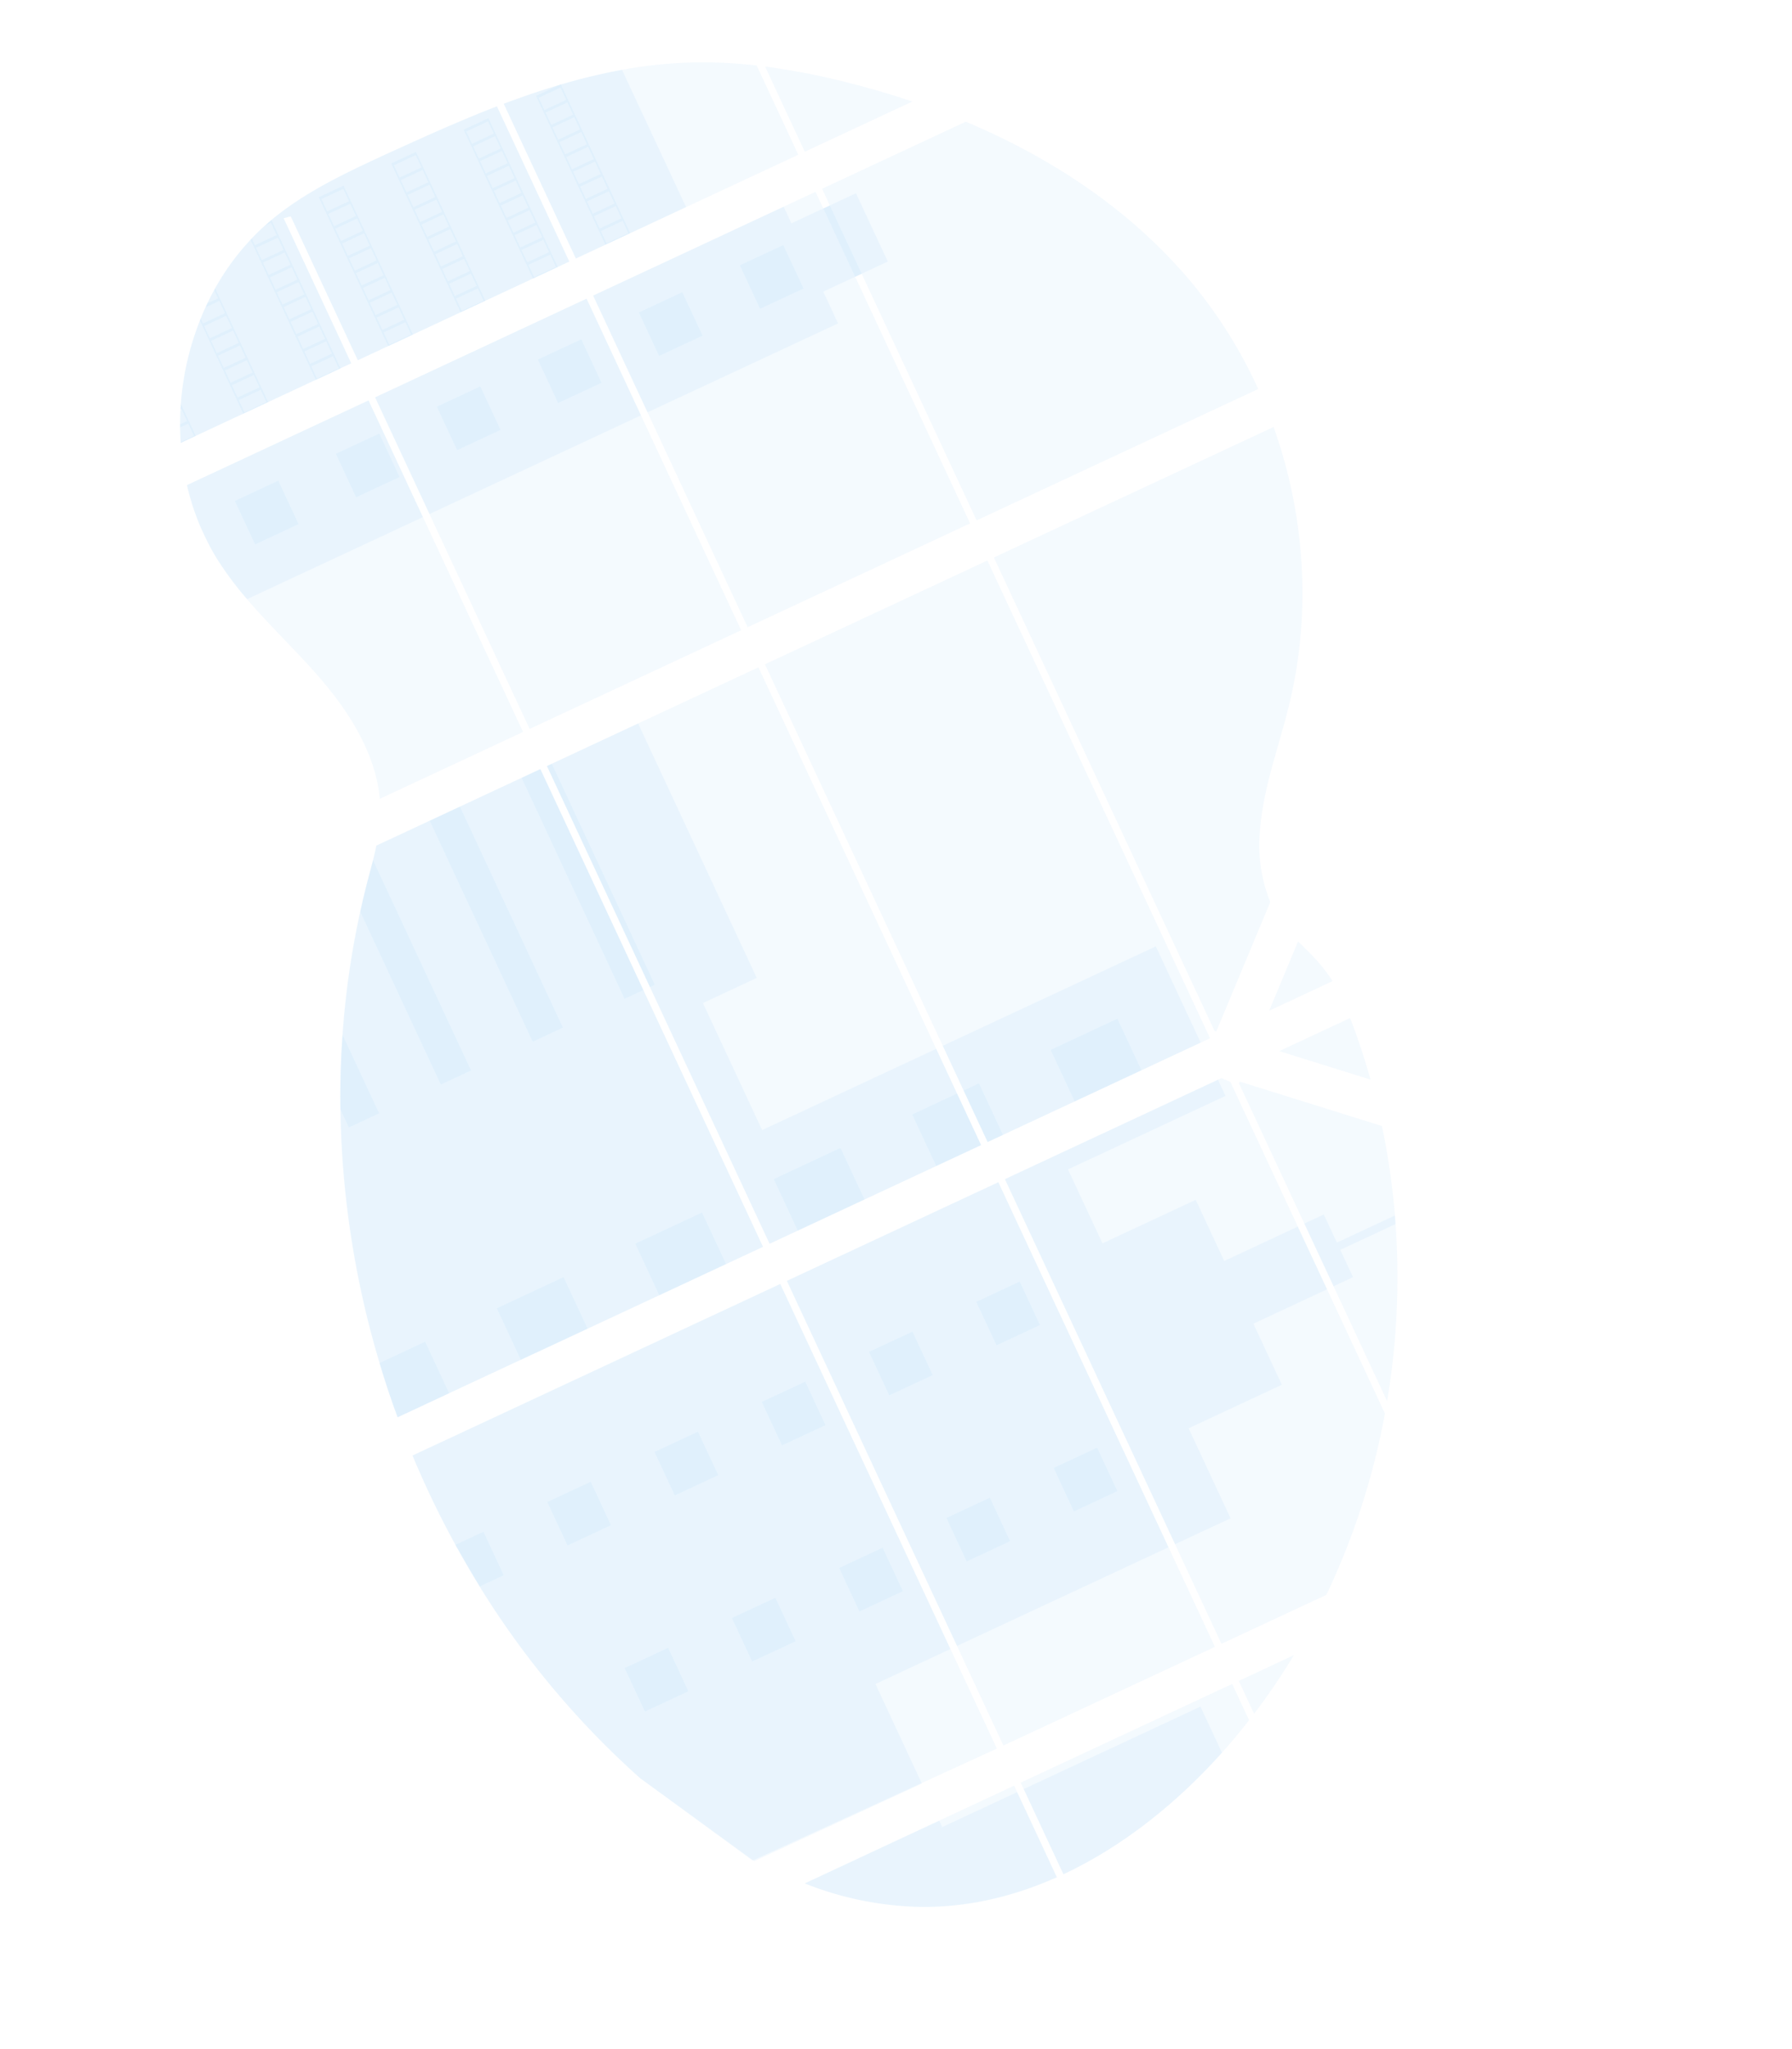 <svg xmlns="http://www.w3.org/2000/svg" width="730.334" height="834.737" viewBox="0 0 730.334 834.737">
  <g id="Group_347" data-name="Group 347" transform="translate(2074.069 -4976.192) rotate(65)" opacity="0.45">
    <path id="Path_1338" data-name="Path 1338" d="M91.714,356.76h69.772v95.107H96.815c-.165.983-.33,1.959-.516,2.943h65.186V531.5a.98.98,0,0,1-.323-.124q-2.75-1.093-5.5-2.317c-.392-.179-.777-.364-1.176-.536q-2.75-1.3-5.5-2.75c-.639-.337-1.279-.688-1.9-1.045a114.429,114.429,0,0,1-27.433-21.355c-.241-.227-.461-.474-.688-.688-1.114-1.21-2.207-2.434-3.266-3.685-.4-.461-.784-.928-1.176-1.375-1.251-1.526-2.461-3.108-3.63-4.7-.179-.241-.344-.474-.516-.687a101.563,101.563,0,0,1-11.826-21.382c-.1-.227-.186-.474-.275-.688-.949-2.406-1.808-4.847-2.551-7.336-.316-1.038-.626-2.063-.887-3.142-.1-.309-.172-.626-.254-.935-3.864-15.229-4.311-31.056-4.311-46.808v-5.5q.083-9.646.227-19.272.055-2.475.1-4.971.144-6.319.413-12.665c.041-1.169.1-2.344.158-3.506q.041-1.011.1-2.021Q91.459,360.363,91.714,356.76Z" transform="translate(3666.56 3460.764)" fill="#0087e8" opacity="0.1"/>
    <path id="Path_1339" data-name="Path 1339" d="M176.455,180.762H138.18a291.339,291.339,0,0,1,20.358-28.01c5.693-6.985,11.688-13.792,17.917-20.351Z" transform="translate(3651.59 3530.867)" fill="#0087e8" opacity="0.1"/>
    <path id="Path_1340" data-name="Path 1340" d="M162.242,207V307.023H92.69c0-.289.041-.584.069-.873.062-.791.124-1.574.193-2.365.069-.921.158-1.843.248-2.75s.179-2.008.289-3,.2-2.008.309-3,.22-1.994.344-2.984.234-1.994.371-2.984c.1-.818.206-1.643.323-2.468.158-1.162.323-2.324.5-3.479a3.307,3.307,0,0,1,.083-.523,239.908,239.908,0,0,1,5.115-25.109,185.919,185.919,0,0,1,8.629-25.439A191.049,191.049,0,0,1,122.137,207Z" transform="translate(3665.804 3507.558)" fill="#0087e8" opacity="0.1"/>
    <path id="Path_1341" data-name="Path 1341" d="M218.09,251.087v95.107H367.121V251.087Zm0,98.05v81.68c.853.172,1.691.344,2.537.488,1.134.22,2.276.419,3.438.591l.688.1c.454.076.914.137,1.375.193,1.148.165,2.3.289,3.438.4.536.055,1.093.1,1.636.144l1.327.1h0c.722.055,1.437.1,2.152.124.44,0,.88.034,1.327.048s.688,0,1.045,0h3.823c.591,0,1.183,0,1.767-.055h.034a10.523,10.523,0,0,0,1.231-.048,3.028,3.028,0,0,0,.351,0,8.281,8.281,0,0,0,1.018-.041,1.437,1.437,0,0,1,.234,0c.763-.048,1.533-.11,2.31-.179s1.513-.151,2.289-.234l1.561-.193a136.917,136.917,0,0,0,18.873-4.015c13.909-3.878,27.5-9.3,41.4-13.269,17.959-5.122,37.815-7.645,55.168-1.409V349.137ZM367.121,145.192V18.575A191.5,191.5,0,0,0,318.7,24.247c-37.739,9.481-71.628,30.045-100.615,56.31v64.629h7.5v2.936h-7.5V248.144H367.121V148.121H256.276v-2.943ZM558.587,102.42a61.7,61.7,0,0,1-27.02-7.852c-16.047-8.725-28.877-22.214-43.2-33.586-29.77-23.7-66.691-38.007-104.568-41.555V145.192H596.526l.529-.557Zm19.382-3.438,20.551,22.558V93.049c-6.917.873-12.939,2.9-20.551,5.906ZM598.519,451.1V349.137H554.7c-.11-.433-.234-.873-.371-1.313.131.44.248.88.364,1.313H383.794v73.732c1.623,1.2,3.225,2.475,4.813,3.754h0q2.571,2.1,5.108,4.256l1.705,1.409c.818.688,1.65,1.375,2.475,2.028q2.482,2,5,3.96,1.258.99,2.53,1.946a345.207,345.207,0,0,0,42.38,27.715c3.314,1.85,6.662,3.63,10.031,5.37q3.362,1.733,6.772,3.4,5.115,2.5,10.313,4.813h0A378.557,378.557,0,0,0,575.3,510.75q11.537,1.7,23.177,2.681V451.085h.688ZM383.794,148.121V248.144H598.519V148.121Zm0,102.952v95.121H598.519V251.087ZM615.185,92.912v31.833l26.223-28.787Q628.372,93.805,615.185,92.912Zm0,158.175v95.107h208.84V251.087Zm208.1,207.554.736-109.5H615.185v165.4a376.3,376.3,0,0,0,40.359-.488h.234q9.626-.619,19.162-1.76h.144a352.356,352.356,0,0,0,98.476-26.305m90.755-219.277q-1.189-2.75-2.441-5.5c-1.554-3.438-3.19-6.779-4.881-10.114H840.7v95.1h41.191c-.034-26.938-6.855-54.439-17.574-79.486ZM840.7,349.137V443.33a134.782,134.782,0,0,0,28.464-38.392c8.491-17.525,12.376-36.488,12.7-55.808Zm0-125.765v24.751h14.768A268.932,268.932,0,0,0,840.7,223.372ZM699.065,111.578c-1.086-.419-2.179-.839-3.273-1.238a297.12,297.12,0,0,0-35.271-10.6l-40.139,44.044h0l-.784.846.516.557H762.972a305.2,305.2,0,0,0-63.907-33.607Zm68.1,36.543H618.114l-2.929,2.675v97.349h208.84V200.979A297.354,297.354,0,0,0,767.166,148.121Z" transform="translate(3626.622 3566.437)" fill="#0087e8" opacity="0.1"/>
    <path id="Path_1342" data-name="Path 1342" d="M162.242,280.39v49.565H92.69c0-.289.041-.584.069-.873.062-.791.124-1.574.193-2.365.069-.921.158-1.843.248-2.75s.179-2.008.289-3,.2-2.008.309-3,.22-1.994.344-2.984.234-1.994.371-2.984c.1-.818.206-1.643.323-2.468.158-1.162.323-2.324.5-3.479a3.307,3.307,0,0,1,.083-.523,239.9,239.9,0,0,1,5.115-25.109Z" transform="translate(3665.804 3484.626)" fill="#0087e8" opacity="0.1"/>
    <path id="Path_1343" data-name="Path 1343" d="M91.714,356.76h69.772v95.107H96.815c-.165.983-.33,1.959-.516,2.943h65.186V531.5a.98.98,0,0,1-.323-.124q-2.75-1.093-5.5-2.317c-.392-.179-.777-.364-1.176-.536q-2.75-1.3-5.5-2.75c-.639-.337-1.279-.688-1.9-1.045a114.429,114.429,0,0,1-27.433-21.355c-.241-.227-.461-.474-.688-.688-1.114-1.21-2.207-2.434-3.266-3.685-.4-.461-.784-.928-1.176-1.375-1.251-1.526-2.461-3.108-3.63-4.7-.179-.241-.344-.474-.516-.687a101.563,101.563,0,0,1-11.826-21.382c-.1-.227-.186-.474-.275-.688-.949-2.406-1.808-4.847-2.551-7.336-.316-1.038-.626-2.063-.887-3.142-.1-.309-.172-.626-.254-.935-3.864-15.229-4.311-31.056-4.311-46.808v-5.5q.083-9.646.227-19.272.055-2.475.1-4.971.144-6.319.413-12.665c.041-1.169.1-2.344.158-3.506q.041-1.011.1-2.021Q91.459,360.363,91.714,356.76Z" transform="translate(3666.56 3460.764)" fill="#0087e8" opacity="0.1"/>
    <path id="Path_1344" data-name="Path 1344" d="M254.6,196.094v85.695H202.13V196.094h7.48V167.08h30.706v29.014Z" transform="translate(3642.574 3532.792)" fill="#0087e8" opacity="0.1"/>
    <rect id="Rectangle_201" data-name="Rectangle 201" width="52.459" height="95.107" transform="translate(3844.705 3817.517)" fill="#0087e8" opacity="0.1"/>
    <path id="Path_1345" data-name="Path 1345" d="M218.09,499.37h52.459v79.067a135.878,135.878,0,0,1-18.873,4.008c-.523.076-1.038.137-1.561.193-.77.089-1.533.172-2.3.241l-2.3.186h-.234l-1.018.055h-.351c-.413,0-.818.048-1.231.055h-.034c-.591,0-1.176.041-1.767.055h-4.868a10.834,10.834,0,0,1-1.334-.055q-1.059-.041-2.145-.124h0l-1.327-.1c-.55-.041-1.1-.1-1.643-.151q-1.733-.151-3.438-.392l-1.375-.193-.688-.1c-1.148-.172-2.29-.364-3.438-.584-.853-.151-1.691-.323-2.537-.5Z" transform="translate(3626.622 3416.204)" fill="#0087e8" opacity="0.1"/>
    <rect id="Rectangle_202" data-name="Rectangle 202" width="43.26" height="95.809" transform="translate(4181.874 3718.766)" fill="#0087e8" opacity="0.1"/>
    <path id="Path_1346" data-name="Path 1346" d="M657.875,338.19V433.3H443.15V392.279H557.522v24.2h57.086V338.19Z" transform="translate(3567.265 3479.327)" fill="#0087e8" opacity="0.1"/>
    <path id="Path_1347" data-name="Path 1347" d="M674.506,600.756a3.88,3.88,0,0,1-.688-.041v62.394q-11.626-.956-23.17-2.674a379.06,379.06,0,0,1-100.422-29.221q-13.84-6.243-27.117-13.606a346.465,346.465,0,0,1-42.373-27.715q-5.074-3.878-10-7.927c-2.276-1.884-4.531-3.809-6.827-5.672-1.581-1.286-3.183-2.558-4.813-3.768V498.773H629.995c-.124-.44-.234-.873-.358-1.313.131.44.254.873.364,1.313h43.824V600.708C674.052,600.715,674.279,600.735,674.506,600.756Z" transform="translate(3551.315 3416.801)" fill="#0087e8" opacity="0.1"/>
    <path id="Path_1348" data-name="Path 1348" d="M922.7,186.9H894.51v-8.759h12.63V152.05q1.643.605,3.273,1.238v24.855h12.279Z" transform="translate(3415.267 3524.728)" fill="#0087e8" opacity="0.1"/>
    <path id="Path_1349" data-name="Path 1349" d="M959.731,307.023H821.33a.089.089,0,0,0,.041,0H795.65V211.215h7.274v70.817H836.16v-41.94h27.467V207h28.189v33.112H919.27v41.94h40.469Z" transform="translate(3446.156 3507.558)" fill="#0087e8" opacity="0.1"/>
    <path id="Path_1350" data-name="Path 1350" d="M795.65,356.76v95.107H959.738V356.76Zm208.606,207.053.234-75.286H959.738V454.838H795.65V620.211a376.333,376.333,0,0,0,40.359-.488h.234q9.626-.619,19.162-1.76h.144a352.358,352.358,0,0,0,98.476-26.305" transform="translate(3446.156 3460.764)" fill="#0087e8" opacity="0.1"/>
    <path id="Path_1351" data-name="Path 1351" d="M1126.538,499.37h38.275c-.33,19.313-4.208,38.282-12.7,55.8a134.721,134.721,0,0,1-28.464,38.4v-60.5h2.888Z" transform="translate(3343.67 3416.204)" fill="#0087e8" opacity="0.1"/>
    <path id="Path_1352" data-name="Path 1352" d="M1166.153,458.966h-38.3V379.48h20.729C1159.3,404.527,1166.119,432.029,1166.153,458.966Z" transform="translate(3342.357 3453.665)" fill="#0087e8" opacity="0.1"/>
    <rect id="Rectangle_203" data-name="Rectangle 203" width="23.177" height="30.039" transform="translate(4201.963 3745.401)" fill="#0087e8" opacity="0.1"/>
    <rect id="Rectangle_204" data-name="Rectangle 204" width="23.177" height="6.917" transform="translate(4201.963 3807.664)" fill="#0087e8" opacity="0.1"/>
    <rect id="Rectangle_205" data-name="Rectangle 205" width="23.177" height="20.179" transform="translate(4201.963 3817.517)" fill="#0087e8" opacity="0.1"/>
    <rect id="Rectangle_206" data-name="Rectangle 206" width="23.177" height="30.039" transform="translate(4201.963 3869.928)" fill="#0087e8" opacity="0.1"/>
    <rect id="Rectangle_207" data-name="Rectangle 207" width="23.177" height="30.039" transform="translate(4201.963 3932.192)" fill="#0087e8" opacity="0.1"/>
    <path id="Path_1353" data-name="Path 1353" d="M760.877,637.153a3.337,3.337,0,0,1,.688.048,3.879,3.879,0,0,1-.687-.041v6.979H737.7V614.1h23.177Z" transform="translate(3464.264 3380.355)" fill="#0087e8" opacity="0.1"/>
    <path id="Path_1354" data-name="Path 1354" d="M760.877,704.65v23.2q-11.633-.956-23.177-2.674V704.65Z" transform="translate(3464.264 3352.062)" fill="#0087e8" opacity="0.1"/>
    <rect id="Rectangle_208" data-name="Rectangle 208" width="99.329" height="2.207" transform="translate(4010.416 3910.424)" fill="#0087e8" opacity="0.1"/>
    <rect id="Rectangle_209" data-name="Rectangle 209" width="99.329" height="8.457" transform="translate(4010.416 3915.567)" fill="#0087e8" opacity="0.1"/>
    <rect id="Rectangle_210" data-name="Rectangle 210" width="99.329" height="13.6" transform="translate(4010.416 3951.745)" fill="#0087e8" opacity="0.1"/>
    <path id="Path_1355" data-name="Path 1355" d="M560.616,612.08v13.6H482.924q-5.074-3.864-10-7.934c-2.283-1.877-4.538-3.8-6.827-5.665Z" transform="translate(3549.128 3380.986)" fill="#0087e8" opacity="0.1"/>
    <path id="Path_1356" data-name="Path 1356" d="M587.519,672.17V685.8h-8.2q-13.84-6.243-27.117-13.606Z" transform="translate(3522.225 3362.211)" fill="#0087e8" opacity="0.1"/>
    <rect id="Rectangle_211" data-name="Rectangle 211" width="19.554" height="19.554" transform="translate(4282.166 3826.737)" fill="#0087e8" opacity="0.1"/>
    <rect id="Rectangle_212" data-name="Rectangle 212" width="19.554" height="19.554" transform="translate(3858.792 3735.631)" fill="#0087e8" opacity="0.1"/>
    <rect id="Rectangle_213" data-name="Rectangle 213" width="19.554" height="19.554" transform="translate(3858.792 3781.05)" fill="#0087e8" opacity="0.1"/>
    <rect id="Rectangle_214" data-name="Rectangle 214" width="19.554" height="19.554" transform="translate(3858.792 3826.469)" fill="#0087e8" opacity="0.1"/>
    <rect id="Rectangle_215" data-name="Rectangle 215" width="19.554" height="19.554" transform="translate(3858.792 3871.88)" fill="#0087e8" opacity="0.1"/>
    <rect id="Rectangle_216" data-name="Rectangle 216" width="19.554" height="19.554" transform="translate(3858.792 3917.299)" fill="#0087e8" opacity="0.1"/>
    <rect id="Rectangle_217" data-name="Rectangle 217" width="19.554" height="19.554" transform="translate(3858.792 3962.718)" fill="#0087e8" opacity="0.1"/>
    <rect id="Rectangle_218" data-name="Rectangle 218" width="19.554" height="19.554" transform="translate(4356.812 3826.737)" fill="#0087e8" opacity="0.1"/>
    <rect id="Rectangle_219" data-name="Rectangle 219" width="19.554" height="19.554" transform="translate(4282.166 3874.968)" fill="#0087e8" opacity="0.1"/>
    <rect id="Rectangle_220" data-name="Rectangle 220" width="19.554" height="19.554" transform="translate(4356.812 3874.968)" fill="#0087e8" opacity="0.1"/>
    <rect id="Rectangle_221" data-name="Rectangle 221" width="19.554" height="19.554" transform="translate(4282.166 3923.191)" fill="#0087e8" opacity="0.1"/>
    <rect id="Rectangle_222" data-name="Rectangle 222" width="19.554" height="19.554" transform="translate(4356.812 3923.191)" fill="#0087e8" opacity="0.1"/>
    <rect id="Rectangle_223" data-name="Rectangle 223" width="19.554" height="19.554" transform="translate(4282.166 3971.423)" fill="#0087e8" opacity="0.1"/>
    <rect id="Rectangle_224" data-name="Rectangle 224" width="19.554" height="19.554" transform="translate(4356.812 3971.423)" fill="#0087e8" opacity="0.1"/>
    <rect id="Rectangle_225" data-name="Rectangle 225" width="19.554" height="19.554" transform="translate(4282.166 4019.654)" fill="#0087e8" opacity="0.1"/>
    <rect id="Rectangle_226" data-name="Rectangle 226" width="19.554" height="19.554" transform="translate(4356.812 4019.654)" fill="#0087e8" opacity="0.1"/>
    <path id="Path_1357" data-name="Path 1357" d="M838.4,714.939V702.33h19.547v10.815Z" transform="translate(3443.765 3365.548)" fill="#0087e8" opacity="0.1"/>
    <path id="Path_1358" data-name="Path 1358" d="M96.53,316.91V328.1h66.911V316.91Zm6.662,10.485h-5.5v-9.777h5.5Zm6.662,0h-5.5v-9.777h5.5Zm6.649,0H111v-9.777h5.5Zm6.662,0h-5.5v-9.777h5.5Zm6.655,0h-5.5v-9.777h5.5Zm6.662,0h-5.5v-9.777h5.5Zm6.662,0h-5.5v-9.777h5.5Zm6.655,0h-5.5v-9.777h5.5Zm6.655,0h-5.5v-9.777h5.5Zm6.662,0h-5.5v-9.777h5.5Z" transform="translate(3664.604 3473.215)" fill="#0087e8" opacity="0.1"/>
    <path id="Path_1359" data-name="Path 1359" d="M96.53,364.27v11.186h66.911V364.27Zm6.662,10.485h-5.5v-9.777h5.5Zm6.662,0h-5.5v-9.777h5.5Zm6.649,0H111v-9.777h5.5Zm6.662,0h-5.5v-9.777h5.5Zm6.655,0h-5.5v-9.777h5.5Zm6.662,0h-5.5v-9.777h5.5Zm6.662,0h-5.5v-9.777h5.5Zm6.655,0h-5.5v-9.777h5.5Zm6.655,0h-5.5v-9.777h5.5Zm6.662,0h-5.5v-9.777h5.5Z" transform="translate(3664.604 3458.417)" fill="#0087e8" opacity="0.1"/>
    <path id="Path_1360" data-name="Path 1360" d="M96.53,411.64v11.179h66.911V411.64Zm6.662,10.471h-5.5v-9.777h5.5Zm6.662,0h-5.5v-9.777h5.5Zm6.649,0H111v-9.777h5.5Zm6.662,0h-5.5v-9.777h5.5Zm6.655,0h-5.5v-9.777h5.5Zm6.662,0h-5.5v-9.777h5.5Zm6.662,0h-5.5v-9.777h5.5Zm6.655,0h-5.5v-9.777h5.5Zm6.655,0h-5.5v-9.777h5.5Zm6.662,0h-5.5v-9.777h5.5Z" transform="translate(3664.604 3443.616)" fill="#0087e8" opacity="0.1"/>
    <path id="Path_1361" data-name="Path 1361" d="M96.53,459v11.179h66.911V459Zm6.662,10.478h-5.5v-9.791h5.5Zm6.662,0h-5.5v-9.791h5.5Zm6.649,0H111v-9.791h5.5Zm6.662,0h-5.5v-9.791h5.5Zm6.655,0h-5.5v-9.791h5.5Zm6.662,0h-5.5v-9.791h5.5Zm6.662,0h-5.5v-9.791h5.5Zm6.655,0h-5.5v-9.791h5.5Zm6.655,0h-5.5v-9.791h5.5Zm6.662,0h-5.5v-9.791h5.5Z" transform="translate(3664.604 3428.818)" fill="#0087e8" opacity="0.1"/>
    <path id="Path_1362" data-name="Path 1362" d="M97,506.34c.261,1.059.571,2.1.887,3.142v-2.434h5.5v9.77h-2.95c.083.234.172.474.268.688h62.91V506.34Zm13.063,10.478h-5.5v-9.77h5.5Zm6.648,0h-5.5v-9.77h5.5Zm6.662,0h-5.5v-9.77h5.5Zm6.655,0h-5.5v-9.77h5.5Zm6.662,0h-5.5v-9.77h5.5Zm6.662,0h-5.5v-9.77h5.5Zm6.655,0h-5.5v-9.77h5.5Zm6.655,0h-5.5v-9.77h5.5Zm6.662,0h-5.5v-9.77h5.5Z" transform="translate(3664.457 3414.026)" fill="#0087e8" opacity="0.1"/>
    <path id="Path_1363" data-name="Path 1363" d="M119.54,553.7c.179.22.344.467.516.688h3.637v4.7l1.176,1.375v-6.1h5.5v9.859h-2.262c.22.227.433.467.688.688h41.823V553.7Zm17.5,10.519h-5.5V554.4h5.5Zm6.662,0h-5.5V554.4h5.5Zm6.662,0h-5.5V554.4h5.5Zm6.655,0h-5.5V554.4h5.5Zm6.655,0h-5.5V554.4h5.5Zm6.662,0h-5.5V554.4h5.5Z" transform="translate(3657.415 3399.228)" fill="#0087e8" opacity="0.1"/>
    <path id="Path_1364" data-name="Path 1364" d="M172.93,601.06c.633.357,1.272.688,1.911,1.038v-.344h5.5v3.1c.4.172.777.357,1.169.536v-3.637h5.5v5.954a2.243,2.243,0,0,0,.323.117V601.06Z" transform="translate(3640.732 3384.429)" fill="#0087e8" opacity="0.1"/>
    <path id="Path_1365" data-name="Path 1365" d="M644.274,305.686ZM601.922,508.613ZM557.733,405.365c.131.44.247.88.364,1.313h0C557.995,406.245,557.871,405.805,557.733,405.365Zm86.541-99.68ZM229,202.734v2.929h30.712V202.72Zm372.928,305.88Zm-44.2-103.248c.131.44.247.88.364,1.313h0C557.995,406.245,557.871,405.805,557.733,405.365Zm86.541-99.68ZM601.922,508.613ZM557.733,405.365c.131.44.247.88.364,1.313h0C557.995,406.245,557.871,405.805,557.733,405.365Z" transform="translate(3623.212 3508.895)" fill="#0087e8" opacity="0.1"/>
  </g>
</svg>
